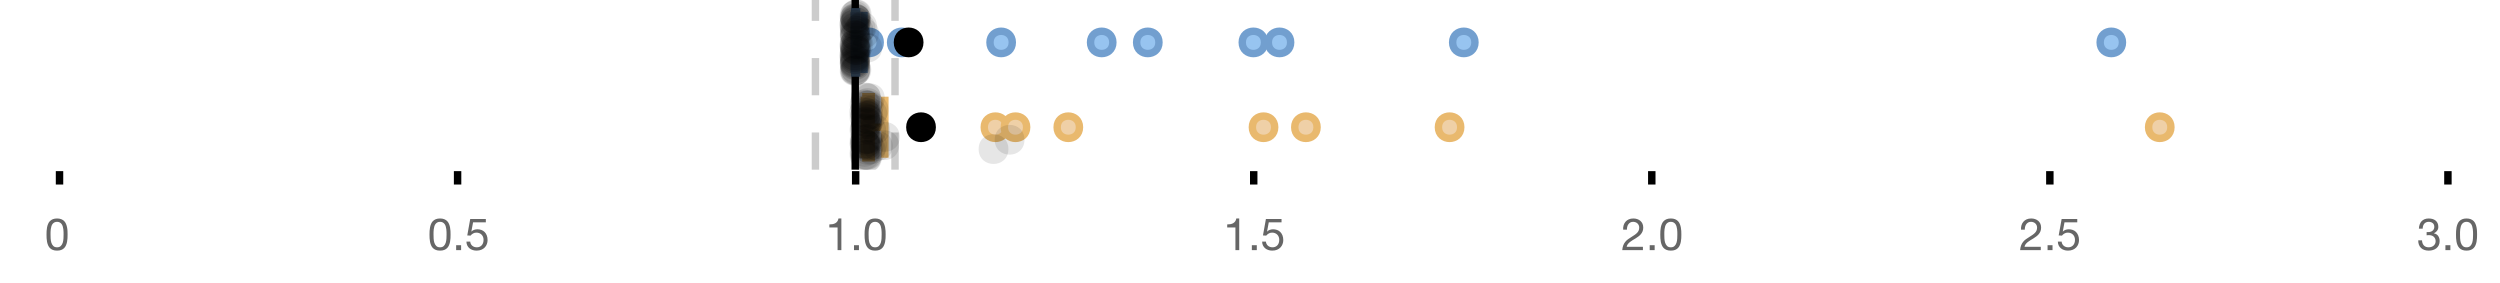 <?xml version="1.0" encoding="UTF-8"?>
<svg xmlns="http://www.w3.org/2000/svg" xmlns:xlink="http://www.w3.org/1999/xlink" width="672" height="76" viewBox="0 0 672 76">
<defs>
<clipPath id="clip-0">
<path clip-rule="nonzero" d="M 228 0 L 231 0 L 231 45.602 L 228 45.602 Z M 228 0 "/>
</clipPath>
<clipPath id="clip-1">
<path clip-rule="nonzero" d="M 218 0 L 221 0 L 221 45.602 L 218 45.602 Z M 218 0 "/>
</clipPath>
<clipPath id="clip-2">
<path clip-rule="nonzero" d="M 239 0 L 242 0 L 242 45.602 L 239 45.602 Z M 239 0 "/>
</clipPath>
<clipPath id="clip-3">
<path clip-rule="nonzero" d="M 236 2 L 299 2 L 299 45.602 L 236 45.602 Z M 236 2 "/>
</clipPath>
<clipPath id="clip-4">
<path clip-rule="nonzero" d="M 241 2 L 305 2 L 305 45.602 L 241 45.602 Z M 241 2 "/>
</clipPath>
<clipPath id="clip-5">
<path clip-rule="nonzero" d="M 255 2 L 319 2 L 319 45.602 L 255 45.602 Z M 255 2 "/>
</clipPath>
<clipPath id="clip-6">
<path clip-rule="nonzero" d="M 308 2 L 371 2 L 371 45.602 L 308 45.602 Z M 308 2 "/>
</clipPath>
<clipPath id="clip-7">
<path clip-rule="nonzero" d="M 319 2 L 383 2 L 383 45.602 L 319 45.602 Z M 319 2 "/>
</clipPath>
<clipPath id="clip-8">
<path clip-rule="nonzero" d="M 358 2 L 421 2 L 421 45.602 L 358 45.602 Z M 358 2 "/>
</clipPath>
<clipPath id="clip-9">
<path clip-rule="nonzero" d="M 549 2 L 612 2 L 612 45.602 L 549 45.602 Z M 549 2 "/>
</clipPath>
<clipPath id="clip-10">
<path clip-rule="nonzero" d="M 216 2 L 279 2 L 279 45.602 L 216 45.602 Z M 216 2 "/>
</clipPath>
<clipPath id="clip-11">
<path clip-rule="nonzero" d="M 228 37 L 237 37 L 237 45.602 L 228 45.602 Z M 228 37 "/>
</clipPath>
<clipPath id="clip-12">
<path clip-rule="nonzero" d="M 228 38 L 237 38 L 237 45.602 L 228 45.602 Z M 228 38 "/>
</clipPath>
<clipPath id="clip-13">
<path clip-rule="nonzero" d="M 228 37 L 237 37 L 237 45.602 L 228 45.602 Z M 228 37 "/>
</clipPath>
<clipPath id="clip-14">
<path clip-rule="nonzero" d="M 229 38 L 238 38 L 238 45.602 L 229 45.602 Z M 229 38 "/>
</clipPath>
<clipPath id="clip-15">
<path clip-rule="nonzero" d="M 229 37 L 238 37 L 238 45.602 L 229 45.602 Z M 229 37 "/>
</clipPath>
</defs>
<rect x="-67.2" y="-7.6" width="806.4" height="91.2" fill="rgb(100%, 100%, 100%)" fill-opacity="1"/>
<path fill="none" stroke-width="1" stroke-linecap="butt" stroke-linejoin="miter" stroke="rgb(0%, 0%, 0%)" stroke-opacity="1" stroke-miterlimit="10" d="M 8 23 L 8 24.801 " transform="matrix(2, 0, 0, 2, 0, 0)"/>
<path fill="none" stroke-width="1" stroke-linecap="butt" stroke-linejoin="miter" stroke="rgb(0%, 0%, 0%)" stroke-opacity="1" stroke-miterlimit="10" d="M 61.5 23 L 61.5 24.801 " transform="matrix(2, 0, 0, 2, 0, 0)"/>
<path fill="none" stroke-width="1" stroke-linecap="butt" stroke-linejoin="miter" stroke="rgb(0%, 0%, 0%)" stroke-opacity="1" stroke-miterlimit="10" d="M 115 23 L 115 24.801 " transform="matrix(2, 0, 0, 2, 0, 0)"/>
<path fill="none" stroke-width="1" stroke-linecap="butt" stroke-linejoin="miter" stroke="rgb(0%, 0%, 0%)" stroke-opacity="1" stroke-miterlimit="10" d="M 168.5 23 L 168.5 24.801 " transform="matrix(2, 0, 0, 2, 0, 0)"/>
<path fill="none" stroke-width="1" stroke-linecap="butt" stroke-linejoin="miter" stroke="rgb(0%, 0%, 0%)" stroke-opacity="1" stroke-miterlimit="10" d="M 222 23 L 222 24.801 " transform="matrix(2, 0, 0, 2, 0, 0)"/>
<path fill="none" stroke-width="1" stroke-linecap="butt" stroke-linejoin="miter" stroke="rgb(0%, 0%, 0%)" stroke-opacity="1" stroke-miterlimit="10" d="M 275.5 23 L 275.5 24.801 " transform="matrix(2, 0, 0, 2, 0, 0)"/>
<path fill="none" stroke-width="1" stroke-linecap="butt" stroke-linejoin="miter" stroke="rgb(0%, 0%, 0%)" stroke-opacity="1" stroke-miterlimit="10" d="M 329 23 L 329 24.801 " transform="matrix(2, 0, 0, 2, 0, 0)"/>
<path fill-rule="nonzero" fill="rgb(40%, 40%, 40%)" fill-opacity="1" d="M 13.586 63.047 C 13.586 62.84 13.586 62.609 13.59 62.355 C 13.594 62.105 13.613 61.852 13.648 61.602 C 13.684 61.348 13.738 61.102 13.805 60.863 C 13.875 60.621 13.973 60.414 14.105 60.23 C 14.238 60.051 14.402 59.906 14.605 59.793 C 14.805 59.684 15.047 59.625 15.336 59.625 C 15.625 59.625 15.867 59.684 16.066 59.793 C 16.266 59.906 16.434 60.051 16.566 60.23 C 16.699 60.41 16.797 60.621 16.867 60.863 C 16.934 61.102 16.984 61.348 17.023 61.602 C 17.059 61.852 17.078 62.105 17.082 62.355 C 17.086 62.609 17.09 62.84 17.09 63.047 C 17.09 63.367 17.078 63.723 17.059 64.121 C 17.039 64.516 16.973 64.887 16.867 65.238 C 16.758 65.586 16.586 65.879 16.344 66.117 C 16.105 66.359 15.77 66.477 15.336 66.477 C 14.902 66.477 14.566 66.359 14.328 66.117 C 14.09 65.879 13.914 65.586 13.805 65.238 C 13.699 64.891 13.633 64.516 13.613 64.121 C 13.594 63.727 13.586 63.367 13.586 63.047 Z M 12.504 63.059 C 12.504 63.371 12.512 63.695 12.527 64.031 C 12.543 64.367 12.586 64.695 12.648 65.016 C 12.711 65.336 12.805 65.637 12.926 65.922 C 13.043 66.203 13.207 66.453 13.414 66.672 C 13.625 66.887 13.887 67.055 14.203 67.18 C 14.52 67.305 14.895 67.367 15.336 67.367 C 15.785 67.367 16.164 67.305 16.477 67.18 C 16.789 67.055 17.047 66.887 17.258 66.672 C 17.465 66.453 17.629 66.203 17.746 65.922 C 17.867 65.637 17.961 65.336 18.023 65.016 C 18.086 64.695 18.129 64.367 18.145 64.031 C 18.16 63.695 18.168 63.371 18.168 63.059 C 18.168 62.746 18.16 62.422 18.145 62.086 C 18.129 61.75 18.09 61.422 18.023 61.102 C 17.961 60.781 17.867 60.477 17.746 60.191 C 17.629 59.902 17.465 59.648 17.258 59.434 C 17.047 59.219 16.785 59.047 16.469 58.918 C 16.152 58.789 15.777 58.727 15.336 58.727 C 14.895 58.727 14.52 58.789 14.203 58.918 C 13.887 59.047 13.625 59.219 13.414 59.434 C 13.207 59.648 13.043 59.902 12.926 60.191 C 12.805 60.48 12.711 60.781 12.648 61.102 C 12.586 61.422 12.543 61.75 12.527 62.086 C 12.512 62.422 12.504 62.746 12.504 63.059 Z M 12 55.809 "/>
<path fill-rule="nonzero" fill="rgb(40%, 40%, 40%)" fill-opacity="1" d="M 116.531 63.047 C 116.531 62.84 116.531 62.609 116.535 62.355 C 116.539 62.105 116.559 61.852 116.594 61.602 C 116.629 61.348 116.684 61.102 116.75 60.863 C 116.82 60.621 116.918 60.414 117.051 60.23 C 117.184 60.051 117.348 59.906 117.551 59.793 C 117.75 59.684 117.992 59.625 118.281 59.625 C 118.57 59.625 118.812 59.684 119.012 59.793 C 119.211 59.906 119.379 60.051 119.512 60.23 C 119.645 60.41 119.742 60.621 119.812 60.863 C 119.879 61.102 119.93 61.348 119.969 61.602 C 120.004 61.852 120.023 62.105 120.027 62.355 C 120.031 62.609 120.035 62.84 120.035 63.047 C 120.035 63.367 120.023 63.723 120.004 64.121 C 119.984 64.516 119.918 64.887 119.812 65.238 C 119.703 65.586 119.531 65.879 119.289 66.117 C 119.051 66.359 118.715 66.477 118.281 66.477 C 117.848 66.477 117.512 66.359 117.273 66.117 C 117.035 65.879 116.859 65.586 116.75 65.238 C 116.645 64.891 116.578 64.516 116.559 64.121 C 116.539 63.727 116.531 63.367 116.531 63.047 Z M 115.449 63.059 C 115.449 63.371 115.457 63.695 115.473 64.031 C 115.488 64.367 115.531 64.695 115.594 65.016 C 115.656 65.336 115.75 65.637 115.871 65.922 C 115.988 66.203 116.152 66.453 116.359 66.672 C 116.57 66.887 116.832 67.055 117.148 67.18 C 117.465 67.305 117.84 67.367 118.281 67.367 C 118.73 67.367 119.109 67.305 119.422 67.18 C 119.734 67.055 119.992 66.887 120.203 66.672 C 120.41 66.453 120.574 66.203 120.691 65.922 C 120.812 65.637 120.906 65.336 120.969 65.016 C 121.031 64.695 121.074 64.367 121.09 64.031 C 121.105 63.695 121.113 63.371 121.113 63.059 C 121.113 62.746 121.105 62.422 121.09 62.086 C 121.074 61.75 121.035 61.422 120.969 61.102 C 120.906 60.781 120.812 60.477 120.691 60.191 C 120.574 59.902 120.41 59.648 120.203 59.434 C 119.992 59.219 119.73 59.047 119.414 58.918 C 119.098 58.789 118.723 58.727 118.281 58.727 C 117.84 58.727 117.465 58.789 117.148 58.918 C 116.832 59.047 116.57 59.219 116.359 59.434 C 116.152 59.648 115.988 59.902 115.871 60.191 C 115.75 60.48 115.656 60.781 115.594 61.102 C 115.531 61.422 115.488 61.75 115.473 62.086 C 115.457 62.422 115.449 62.746 115.449 63.059 Z M 122.613 65.902 L 122.613 67.234 L 123.945 67.234 L 123.945 65.902 Z M 130.594 59.77 L 130.594 58.871 L 126.395 58.871 L 125.602 63.285 L 126.477 63.336 C 126.676 63.094 126.906 62.898 127.168 62.754 C 127.426 62.605 127.727 62.531 128.062 62.531 C 128.348 62.531 128.609 62.578 128.848 62.676 C 129.082 62.77 129.285 62.906 129.453 63.078 C 129.621 63.25 129.75 63.453 129.844 63.688 C 129.934 63.926 129.98 64.184 129.98 64.461 C 129.98 64.797 129.934 65.094 129.836 65.344 C 129.742 65.598 129.609 65.805 129.445 65.973 C 129.281 66.141 129.09 66.27 128.871 66.352 C 128.652 66.438 128.422 66.477 128.18 66.477 C 127.926 66.477 127.691 66.441 127.48 66.363 C 127.266 66.289 127.082 66.18 126.926 66.039 C 126.77 65.898 126.648 65.738 126.555 65.547 C 126.465 65.359 126.41 65.16 126.395 64.941 L 125.375 64.941 C 125.383 65.324 125.457 65.672 125.602 65.973 C 125.746 66.277 125.941 66.531 126.188 66.738 C 126.438 66.941 126.723 67.098 127.047 67.203 C 127.371 67.312 127.719 67.367 128.086 67.367 C 128.582 67.367 129.016 67.289 129.387 67.133 C 129.758 66.977 130.07 66.766 130.316 66.504 C 130.566 66.238 130.75 65.938 130.875 65.598 C 131 65.258 131.062 64.906 131.062 64.547 C 131.062 64.059 130.988 63.633 130.844 63.27 C 130.699 62.906 130.504 62.602 130.258 62.355 C 130.008 62.113 129.719 61.93 129.383 61.809 C 129.047 61.691 128.688 61.629 128.312 61.629 C 128.023 61.629 127.734 61.68 127.441 61.781 C 127.152 61.879 126.914 62.035 126.73 62.242 L 126.707 62.219 L 127.16 59.77 Z M 114.945 55.809 "/>
<path fill-rule="nonzero" fill="rgb(40%, 40%, 40%)" fill-opacity="1" d="M 226.16 67.234 L 226.16 58.727 L 225.379 58.727 C 225.324 59.047 225.219 59.309 225.066 59.52 C 224.914 59.727 224.73 59.891 224.508 60.012 C 224.289 60.129 224.043 60.211 223.77 60.258 C 223.5 60.301 223.219 60.324 222.93 60.324 L 222.93 61.137 L 225.141 61.137 L 225.141 67.234 Z M 229.555 65.902 L 229.555 67.234 L 230.887 67.234 L 230.887 65.902 Z M 233.48 63.047 C 233.48 62.84 233.48 62.609 233.484 62.355 C 233.488 62.105 233.508 61.852 233.543 61.602 C 233.578 61.348 233.633 61.102 233.699 60.863 C 233.77 60.621 233.867 60.414 234 60.23 C 234.133 60.051 234.297 59.906 234.5 59.793 C 234.699 59.684 234.941 59.625 235.23 59.625 C 235.52 59.625 235.762 59.684 235.961 59.793 C 236.16 59.906 236.328 60.051 236.461 60.23 C 236.594 60.41 236.691 60.621 236.762 60.863 C 236.828 61.102 236.879 61.348 236.918 61.602 C 236.953 61.852 236.973 62.105 236.977 62.355 C 236.98 62.609 236.984 62.84 236.984 63.047 C 236.984 63.367 236.973 63.723 236.953 64.121 C 236.934 64.516 236.867 64.887 236.762 65.238 C 236.652 65.586 236.48 65.879 236.238 66.117 C 236 66.359 235.664 66.477 235.23 66.477 C 234.797 66.477 234.461 66.359 234.223 66.117 C 233.984 65.879 233.809 65.586 233.699 65.238 C 233.594 64.891 233.527 64.516 233.508 64.121 C 233.488 63.727 233.48 63.367 233.48 63.047 Z M 232.398 63.059 C 232.398 63.371 232.406 63.695 232.422 64.031 C 232.438 64.367 232.48 64.695 232.543 65.016 C 232.605 65.336 232.699 65.637 232.82 65.922 C 232.938 66.203 233.102 66.453 233.309 66.672 C 233.52 66.887 233.781 67.055 234.098 67.18 C 234.414 67.305 234.789 67.367 235.23 67.367 C 235.68 67.367 236.059 67.305 236.371 67.18 C 236.684 67.055 236.941 66.887 237.152 66.672 C 237.359 66.453 237.523 66.203 237.641 65.922 C 237.762 65.637 237.855 65.336 237.918 65.016 C 237.98 64.695 238.023 64.367 238.039 64.031 C 238.055 63.695 238.062 63.371 238.062 63.059 C 238.062 62.746 238.055 62.422 238.039 62.086 C 238.023 61.75 237.984 61.422 237.918 61.102 C 237.855 60.781 237.762 60.477 237.641 60.191 C 237.523 59.902 237.359 59.648 237.152 59.434 C 236.941 59.219 236.68 59.047 236.363 58.918 C 236.047 58.789 235.672 58.727 235.23 58.727 C 234.789 58.727 234.414 58.789 234.098 58.918 C 233.781 59.047 233.52 59.219 233.309 59.434 C 233.102 59.648 232.938 59.902 232.82 60.191 C 232.699 60.48 232.605 60.781 232.543 61.102 C 232.48 61.422 232.438 61.75 232.422 62.086 C 232.406 62.422 232.398 62.746 232.398 63.059 Z M 221.887 55.809 "/>
<path fill-rule="nonzero" fill="rgb(40%, 40%, 40%)" fill-opacity="1" d="M 333.102 67.234 L 333.102 58.727 L 332.32 58.727 C 332.266 59.047 332.16 59.309 332.008 59.52 C 331.855 59.727 331.672 59.891 331.449 60.012 C 331.23 60.129 330.984 60.211 330.711 60.258 C 330.441 60.301 330.16 60.324 329.871 60.324 L 329.871 61.137 L 332.082 61.137 L 332.082 67.234 Z M 336.496 65.902 L 336.496 67.234 L 337.828 67.234 L 337.828 65.902 Z M 344.477 59.77 L 344.477 58.871 L 340.277 58.871 L 339.484 63.285 L 340.359 63.336 C 340.559 63.094 340.789 62.898 341.051 62.754 C 341.309 62.605 341.609 62.531 341.945 62.531 C 342.23 62.531 342.492 62.578 342.73 62.676 C 342.965 62.77 343.168 62.906 343.336 63.078 C 343.504 63.25 343.633 63.453 343.727 63.688 C 343.816 63.926 343.863 64.184 343.863 64.461 C 343.863 64.797 343.816 65.094 343.719 65.344 C 343.625 65.598 343.492 65.805 343.328 65.973 C 343.164 66.141 342.973 66.27 342.754 66.352 C 342.535 66.438 342.305 66.477 342.062 66.477 C 341.809 66.477 341.574 66.441 341.363 66.363 C 341.148 66.289 340.965 66.18 340.809 66.039 C 340.652 65.898 340.531 65.738 340.438 65.547 C 340.348 65.359 340.293 65.16 340.277 64.941 L 339.258 64.941 C 339.266 65.324 339.34 65.672 339.484 65.973 C 339.629 66.277 339.824 66.531 340.07 66.738 C 340.32 66.941 340.605 67.098 340.93 67.203 C 341.254 67.312 341.602 67.367 341.969 67.367 C 342.465 67.367 342.898 67.289 343.27 67.133 C 343.641 66.977 343.953 66.766 344.199 66.504 C 344.449 66.238 344.633 65.938 344.758 65.598 C 344.883 65.258 344.945 64.906 344.945 64.547 C 344.945 64.059 344.871 63.633 344.727 63.27 C 344.582 62.906 344.387 62.602 344.141 62.355 C 343.891 62.113 343.602 61.93 343.266 61.809 C 342.93 61.691 342.57 61.629 342.195 61.629 C 341.906 61.629 341.617 61.68 341.324 61.781 C 341.035 61.879 340.797 62.035 340.613 62.242 L 340.59 62.219 L 341.043 59.77 Z M 328.828 55.809 "/>
<path fill-rule="nonzero" fill="rgb(40%, 40%, 40%)" fill-opacity="1" d="M 436.301 61.738 L 437.32 61.738 C 437.312 61.48 437.34 61.227 437.398 60.977 C 437.461 60.723 437.559 60.5 437.695 60.297 C 437.828 60.098 438.004 59.938 438.215 59.812 C 438.426 59.688 438.68 59.625 438.977 59.625 C 439.199 59.625 439.414 59.664 439.613 59.734 C 439.812 59.805 439.988 59.91 440.137 60.047 C 440.285 60.184 440.402 60.344 440.488 60.531 C 440.578 60.719 440.621 60.93 440.621 61.164 C 440.621 61.457 440.574 61.719 440.484 61.941 C 440.391 62.168 440.254 62.375 440.074 62.566 C 439.895 62.758 439.668 62.949 439.398 63.137 C 439.125 63.324 438.809 63.531 438.449 63.754 C 438.152 63.93 437.871 64.117 437.598 64.32 C 437.324 64.52 437.082 64.75 436.867 65.016 C 436.648 65.277 436.473 65.59 436.332 65.945 C 436.191 66.301 436.102 66.73 436.062 67.234 L 441.617 67.234 L 441.617 66.336 L 437.25 66.336 C 437.297 66.07 437.398 65.836 437.555 65.633 C 437.711 65.43 437.898 65.238 438.121 65.062 C 438.34 64.887 438.582 64.719 438.844 64.562 C 439.109 64.406 439.375 64.25 439.637 64.09 C 439.902 63.922 440.156 63.746 440.406 63.562 C 440.652 63.379 440.875 63.172 441.066 62.945 C 441.258 62.715 441.41 62.457 441.527 62.172 C 441.645 61.883 441.703 61.551 441.703 61.176 C 441.703 60.773 441.633 60.422 441.492 60.117 C 441.352 59.812 441.16 59.559 440.922 59.355 C 440.68 59.152 440.398 58.996 440.074 58.887 C 439.75 58.781 439.406 58.727 439.039 58.727 C 438.59 58.727 438.188 58.801 437.836 58.953 C 437.484 59.105 437.191 59.316 436.957 59.586 C 436.719 59.852 436.547 60.172 436.434 60.539 C 436.32 60.906 436.277 61.305 436.301 61.738 Z M 443.441 65.902 L 443.441 67.234 L 444.773 67.234 L 444.773 65.902 Z M 447.367 63.047 C 447.367 62.84 447.367 62.609 447.371 62.355 C 447.375 62.105 447.395 61.852 447.43 61.602 C 447.465 61.348 447.52 61.102 447.586 60.863 C 447.656 60.621 447.754 60.414 447.887 60.23 C 448.02 60.051 448.184 59.906 448.387 59.793 C 448.586 59.684 448.828 59.625 449.117 59.625 C 449.406 59.625 449.648 59.684 449.848 59.793 C 450.047 59.906 450.215 60.051 450.348 60.23 C 450.48 60.41 450.578 60.621 450.648 60.863 C 450.715 61.102 450.766 61.348 450.805 61.602 C 450.84 61.852 450.859 62.105 450.863 62.355 C 450.867 62.609 450.871 62.84 450.871 63.047 C 450.871 63.367 450.859 63.723 450.84 64.121 C 450.82 64.516 450.754 64.887 450.648 65.238 C 450.539 65.586 450.367 65.879 450.125 66.117 C 449.887 66.359 449.551 66.477 449.117 66.477 C 448.684 66.477 448.348 66.359 448.109 66.117 C 447.871 65.879 447.695 65.586 447.586 65.238 C 447.48 64.891 447.414 64.516 447.395 64.121 C 447.375 63.727 447.367 63.367 447.367 63.047 Z M 446.285 63.059 C 446.285 63.371 446.293 63.695 446.309 64.031 C 446.324 64.367 446.367 64.695 446.43 65.016 C 446.492 65.336 446.586 65.637 446.707 65.922 C 446.824 66.203 446.988 66.453 447.195 66.672 C 447.406 66.887 447.668 67.055 447.984 67.18 C 448.301 67.305 448.676 67.367 449.117 67.367 C 449.566 67.367 449.945 67.305 450.258 67.18 C 450.57 67.055 450.828 66.887 451.039 66.672 C 451.246 66.453 451.41 66.203 451.527 65.922 C 451.648 65.637 451.742 65.336 451.805 65.016 C 451.867 64.695 451.91 64.367 451.926 64.031 C 451.941 63.695 451.949 63.371 451.949 63.059 C 451.949 62.746 451.941 62.422 451.926 62.086 C 451.91 61.75 451.871 61.422 451.805 61.102 C 451.742 60.781 451.648 60.477 451.527 60.191 C 451.41 59.902 451.246 59.648 451.039 59.434 C 450.828 59.219 450.566 59.047 450.25 58.918 C 449.934 58.789 449.559 58.727 449.117 58.727 C 448.676 58.727 448.301 58.789 447.984 58.918 C 447.668 59.047 447.406 59.219 447.195 59.434 C 446.988 59.648 446.824 59.902 446.707 60.191 C 446.586 60.48 446.492 60.781 446.43 61.102 C 446.367 61.422 446.324 61.75 446.309 62.086 C 446.293 62.422 446.285 62.746 446.285 63.059 Z M 435.773 55.809 "/>
<path fill-rule="nonzero" fill="rgb(40%, 40%, 40%)" fill-opacity="1" d="M 543.246 61.738 L 544.266 61.738 C 544.258 61.48 544.285 61.227 544.344 60.977 C 544.406 60.723 544.504 60.5 544.641 60.297 C 544.773 60.098 544.949 59.938 545.16 59.812 C 545.371 59.688 545.625 59.625 545.922 59.625 C 546.145 59.625 546.359 59.664 546.559 59.734 C 546.758 59.805 546.934 59.91 547.082 60.047 C 547.23 60.184 547.348 60.344 547.434 60.531 C 547.523 60.719 547.566 60.93 547.566 61.164 C 547.566 61.457 547.52 61.719 547.43 61.941 C 547.336 62.168 547.199 62.375 547.02 62.566 C 546.84 62.758 546.613 62.949 546.344 63.137 C 546.07 63.324 545.754 63.531 545.395 63.754 C 545.098 63.93 544.816 64.117 544.543 64.32 C 544.27 64.52 544.027 64.75 543.812 65.016 C 543.594 65.277 543.418 65.59 543.277 65.945 C 543.137 66.301 543.047 66.73 543.008 67.234 L 548.562 67.234 L 548.562 66.336 L 544.195 66.336 C 544.242 66.07 544.344 65.836 544.5 65.633 C 544.656 65.43 544.844 65.238 545.066 65.062 C 545.285 64.887 545.527 64.719 545.789 64.562 C 546.055 64.406 546.32 64.25 546.582 64.09 C 546.848 63.922 547.102 63.746 547.352 63.562 C 547.598 63.379 547.82 63.172 548.012 62.945 C 548.203 62.715 548.355 62.457 548.473 62.172 C 548.59 61.883 548.648 61.551 548.648 61.176 C 548.648 60.773 548.578 60.422 548.438 60.117 C 548.297 59.812 548.105 59.559 547.867 59.355 C 547.625 59.152 547.344 58.996 547.02 58.887 C 546.695 58.781 546.352 58.727 545.984 58.727 C 545.535 58.727 545.133 58.801 544.781 58.953 C 544.43 59.105 544.137 59.316 543.902 59.586 C 543.664 59.852 543.492 60.172 543.379 60.539 C 543.266 60.906 543.223 61.305 543.246 61.738 Z M 550.387 65.902 L 550.387 67.234 L 551.719 67.234 L 551.719 65.902 Z M 558.367 59.77 L 558.367 58.871 L 554.168 58.871 L 553.375 63.285 L 554.25 63.336 C 554.449 63.094 554.68 62.898 554.941 62.754 C 555.199 62.605 555.5 62.531 555.836 62.531 C 556.121 62.531 556.383 62.578 556.621 62.676 C 556.855 62.77 557.059 62.906 557.227 63.078 C 557.395 63.25 557.523 63.453 557.617 63.688 C 557.707 63.926 557.754 64.184 557.754 64.461 C 557.754 64.797 557.707 65.094 557.609 65.344 C 557.516 65.598 557.383 65.805 557.219 65.973 C 557.055 66.141 556.863 66.27 556.645 66.352 C 556.426 66.438 556.195 66.477 555.953 66.477 C 555.699 66.477 555.465 66.441 555.254 66.363 C 555.039 66.289 554.855 66.18 554.699 66.039 C 554.543 65.898 554.422 65.738 554.328 65.547 C 554.238 65.359 554.184 65.16 554.168 64.941 L 553.148 64.941 C 553.156 65.324 553.23 65.672 553.375 65.973 C 553.52 66.277 553.715 66.531 553.961 66.738 C 554.211 66.941 554.496 67.098 554.82 67.203 C 555.145 67.312 555.492 67.367 555.859 67.367 C 556.355 67.367 556.789 67.289 557.16 67.133 C 557.531 66.977 557.844 66.766 558.09 66.504 C 558.34 66.238 558.523 65.938 558.648 65.598 C 558.773 65.258 558.836 64.906 558.836 64.547 C 558.836 64.059 558.762 63.633 558.617 63.27 C 558.473 62.906 558.277 62.602 558.031 62.355 C 557.781 62.113 557.492 61.93 557.156 61.809 C 556.82 61.691 556.461 61.629 556.086 61.629 C 555.797 61.629 555.508 61.68 555.215 61.781 C 554.926 61.879 554.688 62.035 554.504 62.242 L 554.48 62.219 L 554.934 59.77 Z M 542.719 55.809 "/>
<path fill-rule="nonzero" fill="rgb(40%, 40%, 40%)" fill-opacity="1" d="M 652.277 62.375 L 652.277 63.238 C 652.469 63.215 652.672 63.203 652.887 63.203 C 653.145 63.203 653.383 63.238 653.602 63.305 C 653.82 63.371 654.012 63.477 654.172 63.617 C 654.332 63.758 654.461 63.93 654.555 64.133 C 654.652 64.336 654.699 64.57 654.699 64.836 C 654.699 65.09 654.648 65.32 654.551 65.523 C 654.449 65.727 654.316 65.898 654.148 66.039 C 653.98 66.18 653.785 66.289 653.559 66.363 C 653.336 66.441 653.102 66.477 652.852 66.477 C 652.27 66.477 651.824 66.305 651.52 65.957 C 651.215 65.609 651.055 65.16 651.039 64.605 L 650.02 64.605 C 650.012 65.047 650.074 65.438 650.207 65.781 C 650.34 66.125 650.527 66.418 650.777 66.652 C 651.023 66.887 651.324 67.066 651.676 67.188 C 652.027 67.309 652.422 67.367 652.852 67.367 C 653.254 67.367 653.629 67.312 653.984 67.203 C 654.34 67.098 654.652 66.934 654.918 66.719 C 655.18 66.504 655.391 66.23 655.547 65.91 C 655.703 65.586 655.781 65.211 655.781 64.785 C 655.781 64.273 655.652 63.832 655.402 63.453 C 655.148 63.078 654.766 62.836 654.246 62.723 L 654.246 62.699 C 654.582 62.547 654.859 62.324 655.086 62.027 C 655.309 61.73 655.422 61.391 655.422 61.008 C 655.422 60.613 655.355 60.273 655.223 59.988 C 655.09 59.699 654.906 59.461 654.676 59.277 C 654.445 59.094 654.172 58.957 653.855 58.863 C 653.539 58.773 653.195 58.727 652.828 58.727 C 652.402 58.727 652.031 58.793 651.707 58.93 C 651.383 59.066 651.113 59.254 650.895 59.496 C 650.68 59.734 650.516 60.023 650.398 60.359 C 650.281 60.695 650.215 61.066 650.199 61.473 L 651.219 61.473 C 651.219 61.227 651.254 60.992 651.316 60.766 C 651.379 60.543 651.477 60.348 651.609 60.18 C 651.742 60.012 651.91 59.875 652.113 59.777 C 652.316 59.676 652.555 59.625 652.828 59.625 C 653.262 59.625 653.621 59.742 653.906 59.969 C 654.195 60.195 654.34 60.539 654.34 60.996 C 654.34 61.219 654.297 61.418 654.207 61.594 C 654.121 61.77 654.004 61.918 653.855 62.031 C 653.707 62.148 653.535 62.238 653.34 62.297 C 653.145 62.355 652.938 62.387 652.719 62.387 L 652.504 62.387 C 652.465 62.387 652.426 62.387 652.383 62.387 C 652.352 62.387 652.316 62.383 652.277 62.375 Z M 657.328 65.902 L 657.328 67.234 L 658.66 67.234 L 658.66 65.902 Z M 661.254 63.047 C 661.254 62.84 661.254 62.609 661.258 62.355 C 661.262 62.105 661.281 61.852 661.316 61.602 C 661.352 61.348 661.406 61.102 661.473 60.863 C 661.543 60.621 661.641 60.414 661.773 60.23 C 661.906 60.051 662.07 59.906 662.273 59.793 C 662.473 59.684 662.715 59.625 663.004 59.625 C 663.293 59.625 663.535 59.684 663.734 59.793 C 663.934 59.906 664.102 60.051 664.234 60.23 C 664.367 60.41 664.465 60.621 664.535 60.863 C 664.602 61.102 664.652 61.348 664.691 61.602 C 664.727 61.852 664.746 62.105 664.75 62.355 C 664.754 62.609 664.758 62.84 664.758 63.047 C 664.758 63.367 664.746 63.723 664.727 64.121 C 664.707 64.516 664.641 64.887 664.535 65.238 C 664.426 65.586 664.254 65.879 664.012 66.117 C 663.773 66.359 663.438 66.477 663.004 66.477 C 662.57 66.477 662.234 66.359 661.996 66.117 C 661.758 65.879 661.582 65.586 661.473 65.238 C 661.367 64.891 661.301 64.516 661.281 64.121 C 661.262 63.727 661.254 63.367 661.254 63.047 Z M 660.172 63.059 C 660.172 63.371 660.18 63.695 660.195 64.031 C 660.211 64.367 660.254 64.695 660.316 65.016 C 660.379 65.336 660.473 65.637 660.594 65.922 C 660.711 66.203 660.875 66.453 661.082 66.672 C 661.293 66.887 661.555 67.055 661.871 67.18 C 662.188 67.305 662.562 67.367 663.004 67.367 C 663.453 67.367 663.832 67.305 664.145 67.18 C 664.457 67.055 664.715 66.887 664.926 66.672 C 665.133 66.453 665.297 66.203 665.414 65.922 C 665.535 65.637 665.629 65.336 665.691 65.016 C 665.754 64.695 665.797 64.367 665.812 64.031 C 665.828 63.695 665.836 63.371 665.836 63.059 C 665.836 62.746 665.828 62.422 665.812 62.086 C 665.797 61.75 665.758 61.422 665.691 61.102 C 665.629 60.781 665.535 60.477 665.414 60.191 C 665.297 59.902 665.133 59.648 664.926 59.434 C 664.715 59.219 664.453 59.047 664.137 58.918 C 663.82 58.789 663.445 58.727 663.004 58.727 C 662.562 58.727 662.188 58.789 661.871 58.918 C 661.555 59.047 661.293 59.219 661.082 59.434 C 660.875 59.648 660.711 59.902 660.594 60.191 C 660.473 60.48 660.379 60.781 660.316 61.102 C 660.254 61.422 660.211 61.75 660.195 62.086 C 660.18 62.422 660.172 62.746 660.172 63.059 Z M 649.66 55.809 "/>
<g clip-path="url(#clip-0)">
<path fill="none" stroke-width="1" stroke-linecap="butt" stroke-linejoin="miter" stroke="rgb(0%, 0%, 0%)" stroke-opacity="1" stroke-miterlimit="10" d="M -0.001 0 L 22.8 0 " transform="matrix(0, -2, 2, 0, 229.887, 45.6)"/>
</g>
<g clip-path="url(#clip-1)">
<path fill="none" stroke-width="1" stroke-linecap="butt" stroke-linejoin="miter" stroke="rgb(80%, 80%, 80%)" stroke-opacity="1" stroke-dasharray="5 5" stroke-miterlimit="10" d="M -0.001 -0 L 22.8 -0 " transform="matrix(0, -2, 2, 0, 219.192, 45.6)"/>
</g>
<g clip-path="url(#clip-2)">
<path fill="none" stroke-width="1" stroke-linecap="butt" stroke-linejoin="miter" stroke="rgb(80%, 80%, 80%)" stroke-opacity="1" stroke-dasharray="5 5" stroke-miterlimit="10" d="M -0.001 0 L 22.8 0 " transform="matrix(0, -2, 2, 0, 240.581, 45.6)"/>
</g>
<path fill-rule="nonzero" fill="rgb(59.216%, 76.863%, 94.118%)" fill-opacity="1" d="M 229.77 3.191 L 230.25 3.191 L 230.25 19.605 L 229.77 19.605 Z M 229.77 3.191 "/>
<path fill="none" stroke-width="1" stroke-linecap="butt" stroke-linejoin="miter" stroke="rgb(44.706%, 62.353%, 81.176%)" stroke-opacity="1" stroke-miterlimit="10" d="M 114.943 1.596 L 114.943 9.805 Z M 114.943 1.596 " transform="matrix(2, 0, 0, 2, 0, 0)"/>
<path fill="none" stroke-width="1" stroke-linecap="butt" stroke-linejoin="miter" stroke="rgb(44.706%, 62.353%, 81.176%)" stroke-opacity="1" stroke-miterlimit="10" d="M 114.885 1.596 L 115.125 1.596 L 115.125 9.803 L 114.885 9.803 Z M 114.885 1.596 " transform="matrix(2, 0, 0, 2, 0, 0)"/>
<path fill="none" stroke-width="1" stroke-linecap="butt" stroke-linejoin="miter" stroke="rgb(44.706%, 62.353%, 81.176%)" stroke-opacity="1" stroke-miterlimit="10" d="M 114.803 1.596 L 114.803 9.805 M 114.803 5.699 L 114.885 5.699 M 116.125 1.596 L 116.125 9.805 M 116.125 5.699 L 115.125 5.699 Z M 116.125 5.699 " transform="matrix(2, 0, 0, 2, 0, 0)"/>
<path fill-rule="nonzero" fill="rgb(59.216%, 76.863%, 94.118%)" fill-opacity="1" stroke-width="1" stroke-linecap="butt" stroke-linejoin="miter" stroke="rgb(44.706%, 62.353%, 81.176%)" stroke-opacity="1" stroke-miterlimit="10" d="M 118.301 5.699 C 118.301 7.699 115.301 7.699 115.301 5.699 C 115.301 3.699 118.301 3.699 118.301 5.699 Z M 118.301 5.699 " transform="matrix(2, 0, 0, 2, 0, 0)"/>
<path fill-rule="nonzero" fill="rgb(59.216%, 76.863%, 94.118%)" fill-opacity="1" stroke-width="1" stroke-linecap="butt" stroke-linejoin="miter" stroke="rgb(44.706%, 62.353%, 81.176%)" stroke-opacity="1" stroke-miterlimit="10" d="M 122.697 5.699 C 122.697 7.699 119.697 7.699 119.697 5.699 C 119.697 3.699 122.697 3.699 122.697 5.699 Z M 122.697 5.699 " transform="matrix(2, 0, 0, 2, 0, 0)"/>
<path fill-rule="nonzero" fill="rgb(59.216%, 76.863%, 94.118%)" fill-opacity="1" stroke-width="1" stroke-linecap="butt" stroke-linejoin="miter" stroke="rgb(44.706%, 62.353%, 81.176%)" stroke-opacity="1" stroke-miterlimit="10" d="M 136.053 5.699 C 136.053 7.699 133.053 7.699 133.053 5.699 C 133.053 3.699 136.053 3.699 136.053 5.699 Z M 136.053 5.699 " transform="matrix(2, 0, 0, 2, 0, 0)"/>
<path fill-rule="nonzero" fill="rgb(59.216%, 76.863%, 94.118%)" fill-opacity="1" stroke-width="1" stroke-linecap="butt" stroke-linejoin="miter" stroke="rgb(44.706%, 62.353%, 81.176%)" stroke-opacity="1" stroke-miterlimit="10" d="M 149.568 5.699 C 149.568 7.699 146.568 7.699 146.568 5.699 C 146.568 3.699 149.568 3.699 149.568 5.699 Z M 149.568 5.699 " transform="matrix(2, 0, 0, 2, 0, 0)"/>
<path fill-rule="nonzero" fill="rgb(59.216%, 76.863%, 94.118%)" fill-opacity="1" stroke-width="1" stroke-linecap="butt" stroke-linejoin="miter" stroke="rgb(44.706%, 62.353%, 81.176%)" stroke-opacity="1" stroke-miterlimit="10" d="M 155.764 5.699 C 155.764 7.699 152.764 7.699 152.764 5.699 C 152.764 3.699 155.764 3.699 155.764 5.699 Z M 155.764 5.699 " transform="matrix(2, 0, 0, 2, 0, 0)"/>
<path fill-rule="nonzero" fill="rgb(59.216%, 76.863%, 94.118%)" fill-opacity="1" stroke-width="1" stroke-linecap="butt" stroke-linejoin="miter" stroke="rgb(44.706%, 62.353%, 81.176%)" stroke-opacity="1" stroke-miterlimit="10" d="M 169.957 5.699 C 169.957 7.699 166.957 7.699 166.957 5.699 C 166.957 3.699 169.957 3.699 169.957 5.699 Z M 169.957 5.699 " transform="matrix(2, 0, 0, 2, 0, 0)"/>
<path fill-rule="nonzero" fill="rgb(59.216%, 76.863%, 94.118%)" fill-opacity="1" stroke-width="1" stroke-linecap="butt" stroke-linejoin="miter" stroke="rgb(44.706%, 62.353%, 81.176%)" stroke-opacity="1" stroke-miterlimit="10" d="M 173.465 5.699 C 173.465 7.699 170.465 7.699 170.465 5.699 C 170.465 3.699 173.465 3.699 173.465 5.699 Z M 173.465 5.699 " transform="matrix(2, 0, 0, 2, 0, 0)"/>
<path fill-rule="nonzero" fill="rgb(59.216%, 76.863%, 94.118%)" fill-opacity="1" stroke-width="1" stroke-linecap="butt" stroke-linejoin="miter" stroke="rgb(44.706%, 62.353%, 81.176%)" stroke-opacity="1" stroke-miterlimit="10" d="M 198.234 5.699 C 198.234 7.699 195.234 7.699 195.234 5.699 C 195.234 3.699 198.234 3.699 198.234 5.699 Z M 198.234 5.699 " transform="matrix(2, 0, 0, 2, 0, 0)"/>
<path fill-rule="nonzero" fill="rgb(59.216%, 76.863%, 94.118%)" fill-opacity="1" stroke-width="1" stroke-linecap="butt" stroke-linejoin="miter" stroke="rgb(44.706%, 62.353%, 81.176%)" stroke-opacity="1" stroke-miterlimit="10" d="M 285.26 5.699 C 285.26 7.699 282.26 7.699 282.26 5.699 C 282.26 3.699 285.26 3.699 285.26 5.699 Z M 285.26 5.699 " transform="matrix(2, 0, 0, 2, 0, 0)"/>
<path fill-rule="nonzero" fill="rgb(0%, 0%, 0%)" fill-opacity="1" stroke-width="1" stroke-linecap="butt" stroke-linejoin="miter" stroke="rgb(0%, 0%, 0%)" stroke-opacity="1" stroke-miterlimit="10" d="M 123.619 5.699 C 123.619 7.699 120.619 7.699 120.619 5.699 C 120.619 3.699 123.619 3.699 123.619 5.699 Z M 123.619 5.699 " transform="matrix(2, 0, 0, 2, 0, 0)"/>
<path fill-rule="nonzero" fill="rgb(0%, 0%, 0%)" fill-opacity="0.098" d="M 233.605 6.66 C 233.605 11.996 225.605 11.996 225.605 6.66 C 225.605 1.328 233.605 1.328 233.605 6.66 Z M 233.605 6.66 "/>
<path fill-rule="nonzero" fill="rgb(0%, 0%, 0%)" fill-opacity="0.098" d="M 233.664 14.836 C 233.664 20.172 225.664 20.172 225.664 14.836 C 225.664 9.504 233.664 9.504 233.664 14.836 Z M 233.664 14.836 "/>
<path fill-rule="nonzero" fill="rgb(0%, 0%, 0%)" fill-opacity="0.098" d="M 233.668 12.168 C 233.668 17.5 225.668 17.5 225.668 12.168 C 225.668 6.836 233.668 6.836 233.668 12.168 Z M 233.668 12.168 "/>
<path fill-rule="nonzero" fill="rgb(0%, 0%, 0%)" fill-opacity="0.098" d="M 233.688 15.32 C 233.688 20.652 225.688 20.652 225.688 15.32 C 225.688 9.988 233.688 9.988 233.688 15.32 Z M 233.688 15.32 "/>
<path fill-rule="nonzero" fill="rgb(0%, 0%, 0%)" fill-opacity="0.098" d="M 233.711 16.645 C 233.711 21.977 225.711 21.977 225.711 16.645 C 225.711 11.312 233.711 11.312 233.711 16.645 Z M 233.711 16.645 "/>
<path fill-rule="nonzero" fill="rgb(0%, 0%, 0%)" fill-opacity="0.098" d="M 233.711 4.234 C 233.711 9.566 225.711 9.566 225.711 4.234 C 225.711 -1.102 233.711 -1.102 233.711 4.234 Z M 233.711 4.234 "/>
<path fill-rule="nonzero" fill="rgb(0%, 0%, 0%)" fill-opacity="0.098" d="M 233.723 9.348 C 233.723 14.684 225.723 14.684 225.723 9.348 C 225.723 4.016 233.723 4.016 233.723 9.348 Z M 233.723 9.348 "/>
<path fill-rule="nonzero" fill="rgb(0%, 0%, 0%)" fill-opacity="0.098" d="M 233.727 17.043 C 233.727 22.379 225.727 22.379 225.727 17.043 C 225.727 11.711 233.727 11.711 233.727 17.043 Z M 233.727 17.043 "/>
<path fill-rule="nonzero" fill="rgb(0%, 0%, 0%)" fill-opacity="0.098" d="M 233.73 19.062 C 233.73 24.395 225.73 24.395 225.73 19.062 C 225.73 13.727 233.73 13.727 233.73 19.062 Z M 233.73 19.062 "/>
<path fill-rule="nonzero" fill="rgb(0%, 0%, 0%)" fill-opacity="0.098" d="M 233.746 12.004 C 233.746 17.336 225.746 17.336 225.746 12.004 C 225.746 6.672 233.746 6.672 233.746 12.004 Z M 233.746 12.004 "/>
<path fill-rule="nonzero" fill="rgb(0%, 0%, 0%)" fill-opacity="0.098" d="M 233.754 6.465 C 233.754 11.797 225.754 11.797 225.754 6.465 C 225.754 1.129 233.754 1.129 233.754 6.465 Z M 233.754 6.465 "/>
<path fill-rule="nonzero" fill="rgb(0%, 0%, 0%)" fill-opacity="0.098" d="M 233.758 14.242 C 233.758 19.578 225.758 19.578 225.758 14.242 C 225.758 8.91 233.758 8.91 233.758 14.242 Z M 233.758 14.242 "/>
<path fill-rule="nonzero" fill="rgb(0%, 0%, 0%)" fill-opacity="0.098" d="M 233.762 13.711 C 233.762 19.043 225.762 19.043 225.762 13.711 C 225.762 8.375 233.762 8.375 233.762 13.711 Z M 233.762 13.711 "/>
<path fill-rule="nonzero" fill="rgb(0%, 0%, 0%)" fill-opacity="0.098" d="M 233.766 8.156 C 233.766 13.488 225.766 13.488 225.766 8.156 C 225.766 2.824 233.766 2.824 233.766 8.156 Z M 233.766 8.156 "/>
<path fill-rule="nonzero" fill="rgb(0%, 0%, 0%)" fill-opacity="0.098" d="M 233.77 13.035 C 233.77 18.367 225.77 18.367 225.77 13.035 C 225.77 7.703 233.77 7.703 233.77 13.035 Z M 233.77 13.035 "/>
<path fill-rule="nonzero" fill="rgb(0%, 0%, 0%)" fill-opacity="0.098" d="M 233.77 4.891 C 233.77 10.223 225.77 10.223 225.77 4.891 C 225.77 -0.445 233.77 -0.445 233.77 4.891 Z M 233.77 4.891 "/>
<path fill-rule="nonzero" fill="rgb(0%, 0%, 0%)" fill-opacity="0.098" d="M 233.77 12.547 C 233.77 17.879 225.77 17.879 225.77 12.547 C 225.77 7.215 233.77 7.215 233.77 12.547 Z M 233.77 12.547 "/>
<path fill-rule="nonzero" fill="rgb(0%, 0%, 0%)" fill-opacity="0.098" d="M 233.777 5.859 C 233.777 11.195 225.777 11.195 225.777 5.859 C 225.777 0.527 233.777 0.527 233.777 5.859 Z M 233.777 5.859 "/>
<path fill-rule="nonzero" fill="rgb(0%, 0%, 0%)" fill-opacity="0.098" d="M 233.777 8.797 C 233.777 14.133 225.777 14.133 225.777 8.797 C 225.777 3.465 233.777 3.465 233.777 8.797 Z M 233.777 8.797 "/>
<path fill-rule="nonzero" fill="rgb(0%, 0%, 0%)" fill-opacity="0.098" d="M 233.781 10.059 C 233.781 15.391 225.781 15.391 225.781 10.059 C 225.781 4.727 233.781 4.727 233.781 10.059 Z M 233.781 10.059 "/>
<path fill-rule="nonzero" fill="rgb(0%, 0%, 0%)" fill-opacity="0.098" d="M 233.793 15.977 C 233.793 21.309 225.793 21.309 225.793 15.977 C 225.793 10.645 233.793 10.645 233.793 15.977 Z M 233.793 15.977 "/>
<path fill-rule="nonzero" fill="rgb(0%, 0%, 0%)" fill-opacity="0.098" d="M 233.793 15.859 C 233.793 21.195 225.793 21.195 225.793 15.859 C 225.793 10.527 233.793 10.527 233.793 15.859 Z M 233.793 15.859 "/>
<path fill-rule="nonzero" fill="rgb(0%, 0%, 0%)" fill-opacity="0.098" d="M 233.816 7.535 C 233.816 12.867 225.816 12.867 225.816 7.535 C 225.816 2.199 233.816 2.199 233.816 7.535 Z M 233.816 7.535 "/>
<path fill-rule="nonzero" fill="rgb(0%, 0%, 0%)" fill-opacity="0.098" d="M 233.832 17.391 C 233.832 22.723 225.832 22.723 225.832 17.391 C 225.832 12.059 233.832 12.059 233.832 17.391 Z M 233.832 17.391 "/>
<path fill-rule="nonzero" fill="rgb(0%, 0%, 0%)" fill-opacity="0.098" d="M 233.832 16.504 C 233.832 21.836 225.832 21.836 225.832 16.504 C 225.832 11.168 233.832 11.168 233.832 16.504 Z M 233.832 16.504 "/>
<path fill-rule="nonzero" fill="rgb(0%, 0%, 0%)" fill-opacity="0.098" d="M 233.844 11.809 C 233.844 17.145 225.844 17.145 225.844 11.809 C 225.844 6.477 233.844 6.477 233.844 11.809 Z M 233.844 11.809 "/>
<path fill-rule="nonzero" fill="rgb(0%, 0%, 0%)" fill-opacity="0.098" d="M 233.844 16.941 C 233.844 22.277 225.844 22.277 225.844 16.941 C 225.844 11.609 233.844 11.609 233.844 16.941 Z M 233.844 16.941 "/>
<path fill-rule="nonzero" fill="rgb(0%, 0%, 0%)" fill-opacity="0.098" d="M 233.848 17.562 C 233.848 22.895 225.848 22.895 225.848 17.562 C 225.848 12.227 233.848 12.227 233.848 17.562 Z M 233.848 17.562 "/>
<path fill-rule="nonzero" fill="rgb(0%, 0%, 0%)" fill-opacity="0.098" d="M 233.855 13.312 C 233.855 18.645 225.855 18.645 225.855 13.312 C 225.855 7.98 233.855 7.98 233.855 13.312 Z M 233.855 13.312 "/>
<path fill-rule="nonzero" fill="rgb(0%, 0%, 0%)" fill-opacity="0.098" d="M 233.867 5.055 C 233.867 10.391 225.867 10.391 225.867 5.055 C 225.867 -0.277 233.867 -0.277 233.867 5.055 Z M 233.867 5.055 "/>
<path fill-rule="nonzero" fill="rgb(0%, 0%, 0%)" fill-opacity="0.098" d="M 233.867 9.461 C 233.867 14.797 225.867 14.797 225.867 9.461 C 225.867 4.129 233.867 4.129 233.867 9.461 Z M 233.867 9.461 "/>
<path fill-rule="nonzero" fill="rgb(0%, 0%, 0%)" fill-opacity="0.098" d="M 233.883 18.879 C 233.883 24.215 225.883 24.215 225.883 18.879 C 225.883 13.547 233.883 13.547 233.883 18.879 Z M 233.883 18.879 "/>
<path fill-rule="nonzero" fill="rgb(0%, 0%, 0%)" fill-opacity="0.098" d="M 233.887 4.988 C 233.887 10.32 225.887 10.32 225.887 4.988 C 225.887 -0.344 233.887 -0.344 233.887 4.988 Z M 233.887 4.988 "/>
<path fill-rule="nonzero" fill="rgb(0%, 0%, 0%)" fill-opacity="0.098" d="M 233.91 15.461 C 233.91 20.797 225.91 20.797 225.91 15.461 C 225.91 10.129 233.91 10.129 233.91 15.461 Z M 233.91 15.461 "/>
<path fill-rule="nonzero" fill="rgb(0%, 0%, 0%)" fill-opacity="0.098" d="M 233.914 18.938 C 233.914 24.273 225.914 24.273 225.914 18.938 C 225.914 13.605 233.914 13.605 233.914 18.938 Z M 233.914 18.938 "/>
<path fill-rule="nonzero" fill="rgb(0%, 0%, 0%)" fill-opacity="0.098" d="M 233.945 7.16 C 233.945 12.496 225.945 12.496 225.945 7.16 C 225.945 1.828 233.945 1.828 233.945 7.16 Z M 233.945 7.16 "/>
<path fill-rule="nonzero" fill="rgb(0%, 0%, 0%)" fill-opacity="0.098" d="M 233.961 9.566 C 233.961 14.898 225.961 14.898 225.961 9.566 C 225.961 4.234 233.961 4.234 233.961 9.566 Z M 233.961 9.566 "/>
<path fill-rule="nonzero" fill="rgb(0%, 0%, 0%)" fill-opacity="0.098" d="M 233.996 3.91 C 233.996 9.246 225.996 9.246 225.996 3.91 C 225.996 -1.422 233.996 -1.422 233.996 3.91 Z M 233.996 3.91 "/>
<path fill-rule="nonzero" fill="rgb(0%, 0%, 0%)" fill-opacity="0.098" d="M 234 18.418 C 234 23.75 226 23.75 226 18.418 C 226 13.086 234 13.086 234 18.418 Z M 234 18.418 "/>
<path fill-rule="nonzero" fill="rgb(0%, 0%, 0%)" fill-opacity="0.098" d="M 234.016 15.035 C 234.016 20.367 226.016 20.367 226.016 15.035 C 226.016 9.699 234.016 9.699 234.016 15.035 Z M 234.016 15.035 "/>
<path fill-rule="nonzero" fill="rgb(0%, 0%, 0%)" fill-opacity="0.098" d="M 234.023 13.469 C 234.023 18.805 226.023 18.805 226.023 13.469 C 226.023 8.137 234.023 8.137 234.023 13.469 Z M 234.023 13.469 "/>
<path fill-rule="nonzero" fill="rgb(0%, 0%, 0%)" fill-opacity="0.098" d="M 234.035 12.762 C 234.035 18.098 226.035 18.098 226.035 12.762 C 226.035 7.43 234.035 7.43 234.035 12.762 Z M 234.035 12.762 "/>
<path fill-rule="nonzero" fill="rgb(0%, 0%, 0%)" fill-opacity="0.098" d="M 234.055 5.871 C 234.055 11.203 226.055 11.203 226.055 5.871 C 226.055 0.539 234.055 0.539 234.055 5.871 Z M 234.055 5.871 "/>
<path fill-rule="nonzero" fill="rgb(0%, 0%, 0%)" fill-opacity="0.098" d="M 234.098 5.207 C 234.098 10.539 226.098 10.539 226.098 5.207 C 226.098 -0.125 234.098 -0.125 234.098 5.207 Z M 234.098 5.207 "/>
<path fill-rule="nonzero" fill="rgb(0%, 0%, 0%)" fill-opacity="0.098" d="M 234.16 13.457 C 234.16 18.789 226.16 18.789 226.16 13.457 C 226.16 8.121 234.16 8.121 234.16 13.457 Z M 234.16 13.457 "/>
<path fill-rule="nonzero" fill="rgb(0%, 0%, 0%)" fill-opacity="0.098" d="M 234.188 5.336 C 234.188 10.668 226.188 10.668 226.188 5.336 C 226.188 0 234.188 0 234.188 5.336 Z M 234.188 5.336 "/>
<path fill-rule="nonzero" fill="rgb(0%, 0%, 0%)" fill-opacity="0.098" d="M 234.191 18.793 C 234.191 24.125 226.191 24.125 226.191 18.793 C 226.191 13.461 234.191 13.461 234.191 18.793 Z M 234.191 18.793 "/>
<path fill-rule="nonzero" fill="rgb(0%, 0%, 0%)" fill-opacity="0.098" d="M 234.223 10.918 C 234.223 16.25 226.223 16.25 226.223 10.918 C 226.223 5.582 234.223 5.582 234.223 10.918 Z M 234.223 10.918 "/>
<path fill-rule="nonzero" fill="rgb(0%, 0%, 0%)" fill-opacity="0.098" d="M 234.25 3.848 C 234.25 9.18 226.25 9.18 226.25 3.848 C 226.25 -1.484 234.25 -1.484 234.25 3.848 Z M 234.25 3.848 "/>
<path fill-rule="nonzero" fill="rgb(0%, 0%, 0%)" fill-opacity="0.098" d="M 234.367 11.82 C 234.367 17.156 226.367 17.156 226.367 11.82 C 226.367 6.488 234.367 6.488 234.367 11.82 Z M 234.367 11.82 "/>
<path fill-rule="nonzero" fill="rgb(0%, 0%, 0%)" fill-opacity="0.098" d="M 234.727 11.988 C 234.727 17.32 226.727 17.32 226.727 11.988 C 226.727 6.656 234.727 6.656 234.727 11.988 Z M 234.727 11.988 "/>
<path fill-rule="nonzero" fill="rgb(0%, 0%, 0%)" fill-opacity="0.098" d="M 234.766 8.25 C 234.766 13.582 226.766 13.582 226.766 8.25 C 226.766 2.918 234.766 2.918 234.766 8.25 Z M 234.766 8.25 "/>
<path fill-rule="nonzero" fill="rgb(0%, 0%, 0%)" fill-opacity="0.098" d="M 235.297 7.547 C 235.297 12.883 227.297 12.883 227.297 7.547 C 227.297 2.215 235.297 2.215 235.297 7.547 Z M 235.297 7.547 "/>
<path fill-rule="nonzero" fill="rgb(0%, 0%, 0%)" fill-opacity="0.098" d="M 235.723 7.094 C 235.723 12.43 227.723 12.43 227.723 7.094 C 227.723 1.762 235.723 1.762 235.723 7.094 Z M 235.723 7.094 "/>
<path fill-rule="nonzero" fill="rgb(0%, 0%, 0%)" fill-opacity="0.098" d="M 236.25 8.969 C 236.25 14.301 228.25 14.301 228.25 8.969 C 228.25 3.633 236.25 3.633 236.25 8.969 Z M 236.25 8.969 "/>
<path fill-rule="nonzero" fill="rgb(0%, 0%, 0%)" fill-opacity="0.098" d="M 237.109 12.812 C 237.109 18.145 229.109 18.145 229.109 12.812 C 229.109 7.48 237.109 7.48 237.109 12.812 Z M 237.109 12.812 "/>
<path fill-rule="nonzero" fill="rgb(93.725%, 81.569%, 65.49%)" fill-opacity="1" d="M 232.75 25.992 L 234.188 25.992 L 234.188 42.406 L 232.75 42.406 Z M 232.75 25.992 "/>
<path fill="none" stroke-width="1" stroke-linecap="butt" stroke-linejoin="miter" stroke="rgb(91.373%, 72.549%, 43.137%)" stroke-opacity="1" stroke-miterlimit="10" d="M 116.551 12.996 L 116.551 21.203 Z M 116.551 12.996 " transform="matrix(2, 0, 0, 2, 0, 0)"/>
<path fill="none" stroke-width="1" stroke-linecap="butt" stroke-linejoin="miter" stroke="rgb(91.373%, 72.549%, 43.137%)" stroke-opacity="1" stroke-miterlimit="10" d="M 116.375 12.996 L 117.094 12.996 L 117.094 21.203 L 116.375 21.203 Z M 116.375 12.996 " transform="matrix(2, 0, 0, 2, 0, 0)"/>
<path fill="none" stroke-width="1" stroke-linecap="butt" stroke-linejoin="miter" stroke="rgb(91.373%, 72.549%, 43.137%)" stroke-opacity="1" stroke-miterlimit="10" d="M 116.164 12.996 L 116.164 21.203 M 116.164 17.1 L 116.375 17.1 M 118.924 12.996 L 118.924 21.203 M 118.924 17.1 L 117.094 17.1 Z M 118.924 17.1 " transform="matrix(2, 0, 0, 2, 0, 0)"/>
<path fill-rule="nonzero" fill="rgb(93.725%, 81.569%, 65.49%)" fill-opacity="1" d="M 270.566 34.199 C 270.566 38.199 264.566 38.199 264.566 34.199 C 264.566 30.199 270.566 30.199 270.566 34.199 Z M 270.566 34.199 "/>
<g clip-path="url(#clip-3)">
<path fill="none" stroke-width="1" stroke-linecap="butt" stroke-linejoin="miter" stroke="rgb(91.373%, 72.549%, 43.137%)" stroke-opacity="1" stroke-miterlimit="10" d="M 135.283 17.1 C 135.283 19.1 132.283 19.1 132.283 17.1 C 132.283 15.1 135.283 15.1 135.283 17.1 Z M 135.283 17.1 " transform="matrix(2, 0, 0, 2, 0, 0)"/>
</g>
<path fill-rule="nonzero" fill="rgb(93.725%, 81.569%, 65.49%)" fill-opacity="1" d="M 275.965 34.199 C 275.965 38.199 269.965 38.199 269.965 34.199 C 269.965 30.199 275.965 30.199 275.965 34.199 Z M 275.965 34.199 "/>
<g clip-path="url(#clip-4)">
<path fill="none" stroke-width="1" stroke-linecap="butt" stroke-linejoin="miter" stroke="rgb(91.373%, 72.549%, 43.137%)" stroke-opacity="1" stroke-miterlimit="10" d="M 137.982 17.1 C 137.982 19.1 134.982 19.1 134.982 17.1 C 134.982 15.1 137.982 15.1 137.982 17.1 Z M 137.982 17.1 " transform="matrix(2, 0, 0, 2, 0, 0)"/>
</g>
<path fill-rule="nonzero" fill="rgb(93.725%, 81.569%, 65.49%)" fill-opacity="1" d="M 290.16 34.199 C 290.16 38.199 284.16 38.199 284.16 34.199 C 284.16 30.199 290.16 30.199 290.16 34.199 Z M 290.16 34.199 "/>
<g clip-path="url(#clip-5)">
<path fill="none" stroke-width="1" stroke-linecap="butt" stroke-linejoin="miter" stroke="rgb(91.373%, 72.549%, 43.137%)" stroke-opacity="1" stroke-miterlimit="10" d="M 145.08 17.1 C 145.08 19.1 142.08 19.1 142.08 17.1 C 142.08 15.1 145.08 15.1 145.08 17.1 Z M 145.08 17.1 " transform="matrix(2, 0, 0, 2, 0, 0)"/>
</g>
<path fill-rule="nonzero" fill="rgb(93.725%, 81.569%, 65.49%)" fill-opacity="1" d="M 342.637 34.199 C 342.637 38.199 336.637 38.199 336.637 34.199 C 336.637 30.199 342.637 30.199 342.637 34.199 Z M 342.637 34.199 "/>
<g clip-path="url(#clip-6)">
<path fill="none" stroke-width="1" stroke-linecap="butt" stroke-linejoin="miter" stroke="rgb(91.373%, 72.549%, 43.137%)" stroke-opacity="1" stroke-miterlimit="10" d="M 171.318 17.1 C 171.318 19.1 168.318 19.1 168.318 17.1 C 168.318 15.1 171.318 15.1 171.318 17.1 Z M 171.318 17.1 " transform="matrix(2, 0, 0, 2, 0, 0)"/>
</g>
<path fill-rule="nonzero" fill="rgb(93.725%, 81.569%, 65.49%)" fill-opacity="1" d="M 354.027 34.199 C 354.027 38.199 348.027 38.199 348.027 34.199 C 348.027 30.199 354.027 30.199 354.027 34.199 Z M 354.027 34.199 "/>
<g clip-path="url(#clip-7)">
<path fill="none" stroke-width="1" stroke-linecap="butt" stroke-linejoin="miter" stroke="rgb(91.373%, 72.549%, 43.137%)" stroke-opacity="1" stroke-miterlimit="10" d="M 177.014 17.1 C 177.014 19.1 174.014 19.1 174.014 17.1 C 174.014 15.1 177.014 15.1 177.014 17.1 Z M 177.014 17.1 " transform="matrix(2, 0, 0, 2, 0, 0)"/>
</g>
<path fill-rule="nonzero" fill="rgb(93.725%, 81.569%, 65.49%)" fill-opacity="1" d="M 392.648 34.199 C 392.648 38.199 386.648 38.199 386.648 34.199 C 386.648 30.199 392.648 30.199 392.648 34.199 Z M 392.648 34.199 "/>
<g clip-path="url(#clip-8)">
<path fill="none" stroke-width="1" stroke-linecap="butt" stroke-linejoin="miter" stroke="rgb(91.373%, 72.549%, 43.137%)" stroke-opacity="1" stroke-miterlimit="10" d="M 196.324 17.1 C 196.324 19.1 193.324 19.1 193.324 17.1 C 193.324 15.1 196.324 15.1 196.324 17.1 Z M 196.324 17.1 " transform="matrix(2, 0, 0, 2, 0, 0)"/>
</g>
<path fill-rule="nonzero" fill="rgb(93.725%, 81.569%, 65.49%)" fill-opacity="1" d="M 583.543 34.199 C 583.543 38.199 577.543 38.199 577.543 34.199 C 577.543 30.199 583.543 30.199 583.543 34.199 Z M 583.543 34.199 "/>
<g clip-path="url(#clip-9)">
<path fill="none" stroke-width="1" stroke-linecap="butt" stroke-linejoin="miter" stroke="rgb(91.373%, 72.549%, 43.137%)" stroke-opacity="1" stroke-miterlimit="10" d="M 291.771 17.1 C 291.771 19.1 288.771 19.1 288.771 17.1 C 288.771 15.1 291.771 15.1 291.771 17.1 Z M 291.771 17.1 " transform="matrix(2, 0, 0, 2, 0, 0)"/>
</g>
<path fill-rule="nonzero" fill="rgb(0%, 0%, 0%)" fill-opacity="1" d="M 250.57 34.199 C 250.57 38.199 244.57 38.199 244.57 34.199 C 244.57 30.199 250.57 30.199 250.57 34.199 Z M 250.57 34.199 "/>
<g clip-path="url(#clip-10)">
<path fill="none" stroke-width="1" stroke-linecap="butt" stroke-linejoin="miter" stroke="rgb(0%, 0%, 0%)" stroke-opacity="1" stroke-miterlimit="10" d="M 125.285 17.1 C 125.285 19.1 122.285 19.1 122.285 17.1 C 122.285 15.1 125.285 15.1 125.285 17.1 Z M 125.285 17.1 " transform="matrix(2, 0, 0, 2, 0, 0)"/>
</g>
<path fill-rule="nonzero" fill="rgb(0%, 0%, 0%)" fill-opacity="0.098" d="M 236.328 30.117 C 236.328 35.449 228.328 35.449 228.328 30.117 C 228.328 24.781 236.328 24.781 236.328 30.117 Z M 236.328 30.117 "/>
<path fill-rule="nonzero" fill="rgb(0%, 0%, 0%)" fill-opacity="0.098" d="M 236.387 34.945 C 236.387 40.277 228.387 40.277 228.387 34.945 C 228.387 29.609 236.387 29.609 236.387 34.945 Z M 236.387 34.945 "/>
<path fill-rule="nonzero" fill="rgb(0%, 0%, 0%)" fill-opacity="0.098" d="M 236.387 31.609 C 236.387 36.945 228.387 36.945 228.387 31.609 C 228.387 26.277 236.387 26.277 236.387 31.609 Z M 236.387 31.609 "/>
<g clip-path="url(#clip-11)">
<path fill-rule="nonzero" fill="rgb(0%, 0%, 0%)" fill-opacity="0.098" d="M 236.398 41.648 C 236.398 46.984 228.398 46.984 228.398 41.648 C 228.398 36.316 236.398 36.316 236.398 41.648 Z M 236.398 41.648 "/>
</g>
<path fill-rule="nonzero" fill="rgb(0%, 0%, 0%)" fill-opacity="0.098" d="M 236.406 38.562 C 236.406 43.895 228.406 43.895 228.406 38.562 C 228.406 33.23 236.406 33.23 236.406 38.562 Z M 236.406 38.562 "/>
<path fill-rule="nonzero" fill="rgb(0%, 0%, 0%)" fill-opacity="0.098" d="M 236.41 28.074 C 236.41 33.406 228.41 33.406 228.41 28.074 C 228.41 22.738 236.41 22.738 236.41 28.074 Z M 236.41 28.074 "/>
<path fill-rule="nonzero" fill="rgb(0%, 0%, 0%)" fill-opacity="0.098" d="M 236.414 40.836 C 236.414 46.168 228.414 46.168 228.414 40.836 C 228.414 35.5 236.414 35.5 236.414 40.836 Z M 236.414 40.836 "/>
<path fill-rule="nonzero" fill="rgb(0%, 0%, 0%)" fill-opacity="0.098" d="M 236.422 37.582 C 236.422 42.914 228.422 42.914 228.422 37.582 C 228.422 32.25 236.422 32.25 236.422 37.582 Z M 236.422 37.582 "/>
<path fill-rule="nonzero" fill="rgb(0%, 0%, 0%)" fill-opacity="0.098" d="M 236.426 38.633 C 236.426 43.965 228.426 43.965 228.426 38.633 C 228.426 33.297 236.426 33.297 236.426 38.633 Z M 236.426 38.633 "/>
<path fill-rule="nonzero" fill="rgb(0%, 0%, 0%)" fill-opacity="0.098" d="M 236.535 34.508 C 236.535 39.844 228.535 39.844 228.535 34.508 C 228.535 29.176 236.535 29.176 236.535 34.508 Z M 236.535 34.508 "/>
<path fill-rule="nonzero" fill="rgb(0%, 0%, 0%)" fill-opacity="0.098" d="M 236.641 38.844 C 236.641 44.176 228.641 44.176 228.641 38.844 C 228.641 33.512 236.641 33.512 236.641 38.844 Z M 236.641 38.844 "/>
<path fill-rule="nonzero" fill="rgb(0%, 0%, 0%)" fill-opacity="0.098" d="M 236.715 37.297 C 236.715 42.629 228.715 42.629 228.715 37.297 C 228.715 31.965 236.715 31.965 236.715 37.297 Z M 236.715 37.297 "/>
<path fill-rule="nonzero" fill="rgb(0%, 0%, 0%)" fill-opacity="0.098" d="M 236.727 29.512 C 236.727 34.848 228.727 34.848 228.727 29.512 C 228.727 24.18 236.727 24.18 236.727 29.512 Z M 236.727 29.512 "/>
<path fill-rule="nonzero" fill="rgb(0%, 0%, 0%)" fill-opacity="0.098" d="M 236.734 32.77 C 236.734 38.105 228.734 38.105 228.734 32.77 C 228.734 27.438 236.734 27.438 236.734 32.77 Z M 236.734 32.77 "/>
<path fill-rule="nonzero" fill="rgb(0%, 0%, 0%)" fill-opacity="0.098" d="M 236.742 30.906 C 236.742 36.242 228.742 36.242 228.742 30.906 C 228.742 25.574 236.742 25.574 236.742 30.906 Z M 236.742 30.906 "/>
<path fill-rule="nonzero" fill="rgb(0%, 0%, 0%)" fill-opacity="0.098" d="M 236.75 32.688 C 236.75 38.02 228.75 38.02 228.75 32.688 C 228.75 27.355 236.75 27.355 236.75 32.688 Z M 236.75 32.688 "/>
<path fill-rule="nonzero" fill="rgb(0%, 0%, 0%)" fill-opacity="0.098" d="M 236.75 26.207 C 236.75 31.539 228.75 31.539 228.75 26.207 C 228.75 20.871 236.75 20.871 236.75 26.207 Z M 236.75 26.207 "/>
<path fill-rule="nonzero" fill="rgb(0%, 0%, 0%)" fill-opacity="0.098" d="M 236.781 26.305 C 236.781 31.637 228.781 31.637 228.781 26.305 C 228.781 20.973 236.781 20.973 236.781 26.305 Z M 236.781 26.305 "/>
<path fill-rule="nonzero" fill="rgb(0%, 0%, 0%)" fill-opacity="0.098" d="M 236.801 34.457 C 236.801 39.789 228.801 39.789 228.801 34.457 C 228.801 29.125 236.801 29.125 236.801 34.457 Z M 236.801 34.457 "/>
<g clip-path="url(#clip-12)">
<path fill-rule="nonzero" fill="rgb(0%, 0%, 0%)" fill-opacity="0.098" d="M 236.801 42.402 C 236.801 47.734 228.801 47.734 228.801 42.402 C 228.801 37.066 236.801 37.066 236.801 42.402 Z M 236.801 42.402 "/>
</g>
<path fill-rule="nonzero" fill="rgb(0%, 0%, 0%)" fill-opacity="0.098" d="M 236.824 30.328 C 236.824 35.66 228.824 35.66 228.824 30.328 C 228.824 24.996 236.824 24.996 236.824 30.328 Z M 236.824 30.328 "/>
<g clip-path="url(#clip-13)">
<path fill-rule="nonzero" fill="rgb(0%, 0%, 0%)" fill-opacity="0.098" d="M 236.832 41.66 C 236.832 46.992 228.832 46.992 228.832 41.66 C 228.832 36.324 236.832 36.324 236.832 41.66 Z M 236.832 41.66 "/>
</g>
<path fill-rule="nonzero" fill="rgb(0%, 0%, 0%)" fill-opacity="0.098" d="M 236.836 38.949 C 236.836 44.285 228.836 44.285 228.836 38.949 C 228.836 33.617 236.836 33.617 236.836 38.949 Z M 236.836 38.949 "/>
<path fill-rule="nonzero" fill="rgb(0%, 0%, 0%)" fill-opacity="0.098" d="M 236.84 33.402 C 236.84 38.734 228.84 38.734 228.84 33.402 C 228.84 28.066 236.84 28.066 236.84 33.402 Z M 236.84 33.402 "/>
<path fill-rule="nonzero" fill="rgb(0%, 0%, 0%)" fill-opacity="0.098" d="M 236.84 28.305 C 236.84 33.637 228.84 33.637 228.84 28.305 C 228.84 22.969 236.84 22.969 236.84 28.305 Z M 236.84 28.305 "/>
<path fill-rule="nonzero" fill="rgb(0%, 0%, 0%)" fill-opacity="0.098" d="M 236.852 39.109 C 236.852 44.445 228.852 44.445 228.852 39.109 C 228.852 33.777 236.852 33.777 236.852 39.109 Z M 236.852 39.109 "/>
<g clip-path="url(#clip-14)">
<path fill-rule="nonzero" fill="rgb(0%, 0%, 0%)" fill-opacity="0.098" d="M 237.031 42.363 C 237.031 47.699 229.031 47.699 229.031 42.363 C 229.031 37.031 237.031 37.031 237.031 42.363 Z M 237.031 42.363 "/>
</g>
<path fill-rule="nonzero" fill="rgb(0%, 0%, 0%)" fill-opacity="0.098" d="M 237.059 34.062 C 237.059 39.395 229.059 39.395 229.059 34.062 C 229.059 28.73 237.059 28.73 237.059 34.062 Z M 237.059 34.062 "/>
<path fill-rule="nonzero" fill="rgb(0%, 0%, 0%)" fill-opacity="0.098" d="M 237.074 33.305 C 237.074 38.637 229.074 38.637 229.074 33.305 C 229.074 27.973 237.074 27.973 237.074 33.305 Z M 237.074 33.305 "/>
<path fill-rule="nonzero" fill="rgb(0%, 0%, 0%)" fill-opacity="0.098" d="M 237.074 31.227 C 237.074 36.559 229.074 36.559 229.074 31.227 C 229.074 25.891 237.074 25.891 237.074 31.227 Z M 237.074 31.227 "/>
<path fill-rule="nonzero" fill="rgb(0%, 0%, 0%)" fill-opacity="0.098" d="M 237.082 32.941 C 237.082 38.277 229.082 38.277 229.082 32.941 C 229.082 27.609 237.082 27.609 237.082 32.941 Z M 237.082 32.941 "/>
<path fill-rule="nonzero" fill="rgb(0%, 0%, 0%)" fill-opacity="0.098" d="M 237.098 28.371 C 237.098 33.707 229.098 33.707 229.098 28.371 C 229.098 23.039 237.098 23.039 237.098 28.371 Z M 237.098 28.371 "/>
<path fill-rule="nonzero" fill="rgb(0%, 0%, 0%)" fill-opacity="0.098" d="M 237.102 39.656 C 237.102 44.988 229.102 44.988 229.102 39.656 C 229.102 34.324 237.102 34.324 237.102 39.656 Z M 237.102 39.656 "/>
<path fill-rule="nonzero" fill="rgb(0%, 0%, 0%)" fill-opacity="0.098" d="M 237.117 31.785 C 237.117 37.117 229.117 37.117 229.117 31.785 C 229.117 26.453 237.117 26.453 237.117 31.785 Z M 237.117 31.785 "/>
<path fill-rule="nonzero" fill="rgb(0%, 0%, 0%)" fill-opacity="0.098" d="M 237.121 31.152 C 237.121 36.488 229.121 36.488 229.121 31.152 C 229.121 25.82 237.121 25.82 237.121 31.152 Z M 237.121 31.152 "/>
<g clip-path="url(#clip-15)">
<path fill-rule="nonzero" fill="rgb(0%, 0%, 0%)" fill-opacity="0.098" d="M 237.141 41.664 C 237.141 47 229.141 47 229.141 41.664 C 229.141 36.332 237.141 36.332 237.141 41.664 Z M 237.141 41.664 "/>
</g>
<path fill-rule="nonzero" fill="rgb(0%, 0%, 0%)" fill-opacity="0.098" d="M 237.18 37.43 C 237.18 42.762 229.18 42.762 229.18 37.43 C 229.18 32.098 237.18 32.098 237.18 37.43 Z M 237.18 37.43 "/>
<path fill-rule="nonzero" fill="rgb(0%, 0%, 0%)" fill-opacity="0.098" d="M 237.184 32.074 C 237.184 37.406 229.184 37.406 229.184 32.074 C 229.184 26.742 237.184 26.742 237.184 32.074 Z M 237.184 32.074 "/>
<path fill-rule="nonzero" fill="rgb(0%, 0%, 0%)" fill-opacity="0.098" d="M 237.195 27.676 C 237.195 33.012 229.195 33.012 229.195 27.676 C 229.195 22.344 237.195 22.344 237.195 27.676 Z M 237.195 27.676 "/>
<path fill-rule="nonzero" fill="rgb(0%, 0%, 0%)" fill-opacity="0.098" d="M 237.234 40.301 C 237.234 45.633 229.234 45.633 229.234 40.301 C 229.234 34.965 237.234 34.965 237.234 40.301 Z M 237.234 40.301 "/>
<path fill-rule="nonzero" fill="rgb(0%, 0%, 0%)" fill-opacity="0.098" d="M 237.238 37.973 C 237.238 43.305 229.238 43.305 229.238 37.973 C 229.238 32.637 237.238 32.637 237.238 37.973 Z M 237.238 37.973 "/>
<path fill-rule="nonzero" fill="rgb(0%, 0%, 0%)" fill-opacity="0.098" d="M 237.246 37.363 C 237.246 42.695 229.246 42.695 229.246 37.363 C 229.246 32.027 237.246 32.027 237.246 37.363 Z M 237.246 37.363 "/>
<path fill-rule="nonzero" fill="rgb(0%, 0%, 0%)" fill-opacity="0.098" d="M 237.391 30.82 C 237.391 36.152 229.391 36.152 229.391 30.82 C 229.391 25.488 237.391 25.488 237.391 30.82 Z M 237.391 30.82 "/>
<path fill-rule="nonzero" fill="rgb(0%, 0%, 0%)" fill-opacity="0.098" d="M 237.488 39.273 C 237.488 44.605 229.488 44.605 229.488 39.273 C 229.488 33.938 237.488 33.938 237.488 39.273 Z M 237.488 39.273 "/>
<path fill-rule="nonzero" fill="rgb(0%, 0%, 0%)" fill-opacity="0.098" d="M 237.531 28.312 C 237.531 33.648 229.531 33.648 229.531 28.312 C 229.531 22.98 237.531 22.98 237.531 28.312 Z M 237.531 28.312 "/>
<path fill-rule="nonzero" fill="rgb(0%, 0%, 0%)" fill-opacity="0.098" d="M 237.594 32.246 C 237.594 37.578 229.594 37.578 229.594 32.246 C 229.594 26.914 237.594 26.914 237.594 32.246 Z M 237.594 32.246 "/>
<path fill-rule="nonzero" fill="rgb(0%, 0%, 0%)" fill-opacity="0.098" d="M 237.816 26.398 C 237.816 31.73 229.816 31.73 229.816 26.398 C 229.816 21.062 237.816 21.062 237.816 26.398 Z M 237.816 26.398 "/>
<path fill-rule="nonzero" fill="rgb(0%, 0%, 0%)" fill-opacity="0.098" d="M 238.055 40.203 C 238.055 45.535 230.055 45.535 230.055 40.203 C 230.055 34.867 238.055 34.867 238.055 40.203 Z M 238.055 40.203 "/>
<path fill-rule="nonzero" fill="rgb(0%, 0%, 0%)" fill-opacity="0.098" d="M 238.188 35.004 C 238.188 40.336 230.188 40.336 230.188 35.004 C 230.188 29.668 238.188 29.668 238.188 35.004 Z M 238.188 35.004 "/>
<path fill-rule="nonzero" fill="rgb(0%, 0%, 0%)" fill-opacity="0.098" d="M 238.426 39.02 C 238.426 44.355 230.426 44.355 230.426 39.02 C 230.426 33.688 238.426 33.688 238.426 39.02 Z M 238.426 39.02 "/>
<path fill-rule="nonzero" fill="rgb(0%, 0%, 0%)" fill-opacity="0.098" d="M 238.477 30.621 C 238.477 35.953 230.477 35.953 230.477 30.621 C 230.477 25.289 238.477 25.289 238.477 30.621 Z M 238.477 30.621 "/>
<path fill-rule="nonzero" fill="rgb(0%, 0%, 0%)" fill-opacity="0.098" d="M 238.809 29.516 C 238.809 34.848 230.809 34.848 230.809 29.516 C 230.809 24.18 238.809 24.18 238.809 29.516 Z M 238.809 29.516 "/>
<path fill-rule="nonzero" fill="rgb(0%, 0%, 0%)" fill-opacity="0.098" d="M 239.199 34.734 C 239.199 40.066 231.199 40.066 231.199 34.734 C 231.199 29.402 239.199 29.402 239.199 34.734 Z M 239.199 34.734 "/>
<path fill-rule="nonzero" fill="rgb(0%, 0%, 0%)" fill-opacity="0.098" d="M 239.938 39.242 C 239.938 44.574 231.938 44.574 231.938 39.242 C 231.938 33.91 239.938 33.91 239.938 39.242 Z M 239.938 39.242 "/>
<path fill-rule="nonzero" fill="rgb(0%, 0%, 0%)" fill-opacity="0.098" d="M 241.672 39.035 C 241.672 44.367 233.672 44.367 233.672 39.035 C 233.672 33.699 241.672 33.699 241.672 39.035 Z M 241.672 39.035 "/>
<path fill-rule="nonzero" fill="rgb(0%, 0%, 0%)" fill-opacity="0.098" d="M 241.848 36.793 C 241.848 42.129 233.848 42.129 233.848 36.793 C 233.848 31.461 241.848 31.461 241.848 36.793 Z M 241.848 36.793 "/>
<path fill-rule="nonzero" fill="rgb(0%, 0%, 0%)" fill-opacity="0.098" d="M 271.059 40.074 C 271.059 45.406 263.059 45.406 263.059 40.074 C 263.059 34.742 271.059 34.742 271.059 40.074 Z M 271.059 40.074 "/>
<path fill-rule="nonzero" fill="rgb(0%, 0%, 0%)" fill-opacity="0.098" d="M 275.375 37.574 C 275.375 42.906 267.375 42.906 267.375 37.574 C 267.375 32.238 275.375 32.238 275.375 37.574 Z M 275.375 37.574 "/>
</svg>

